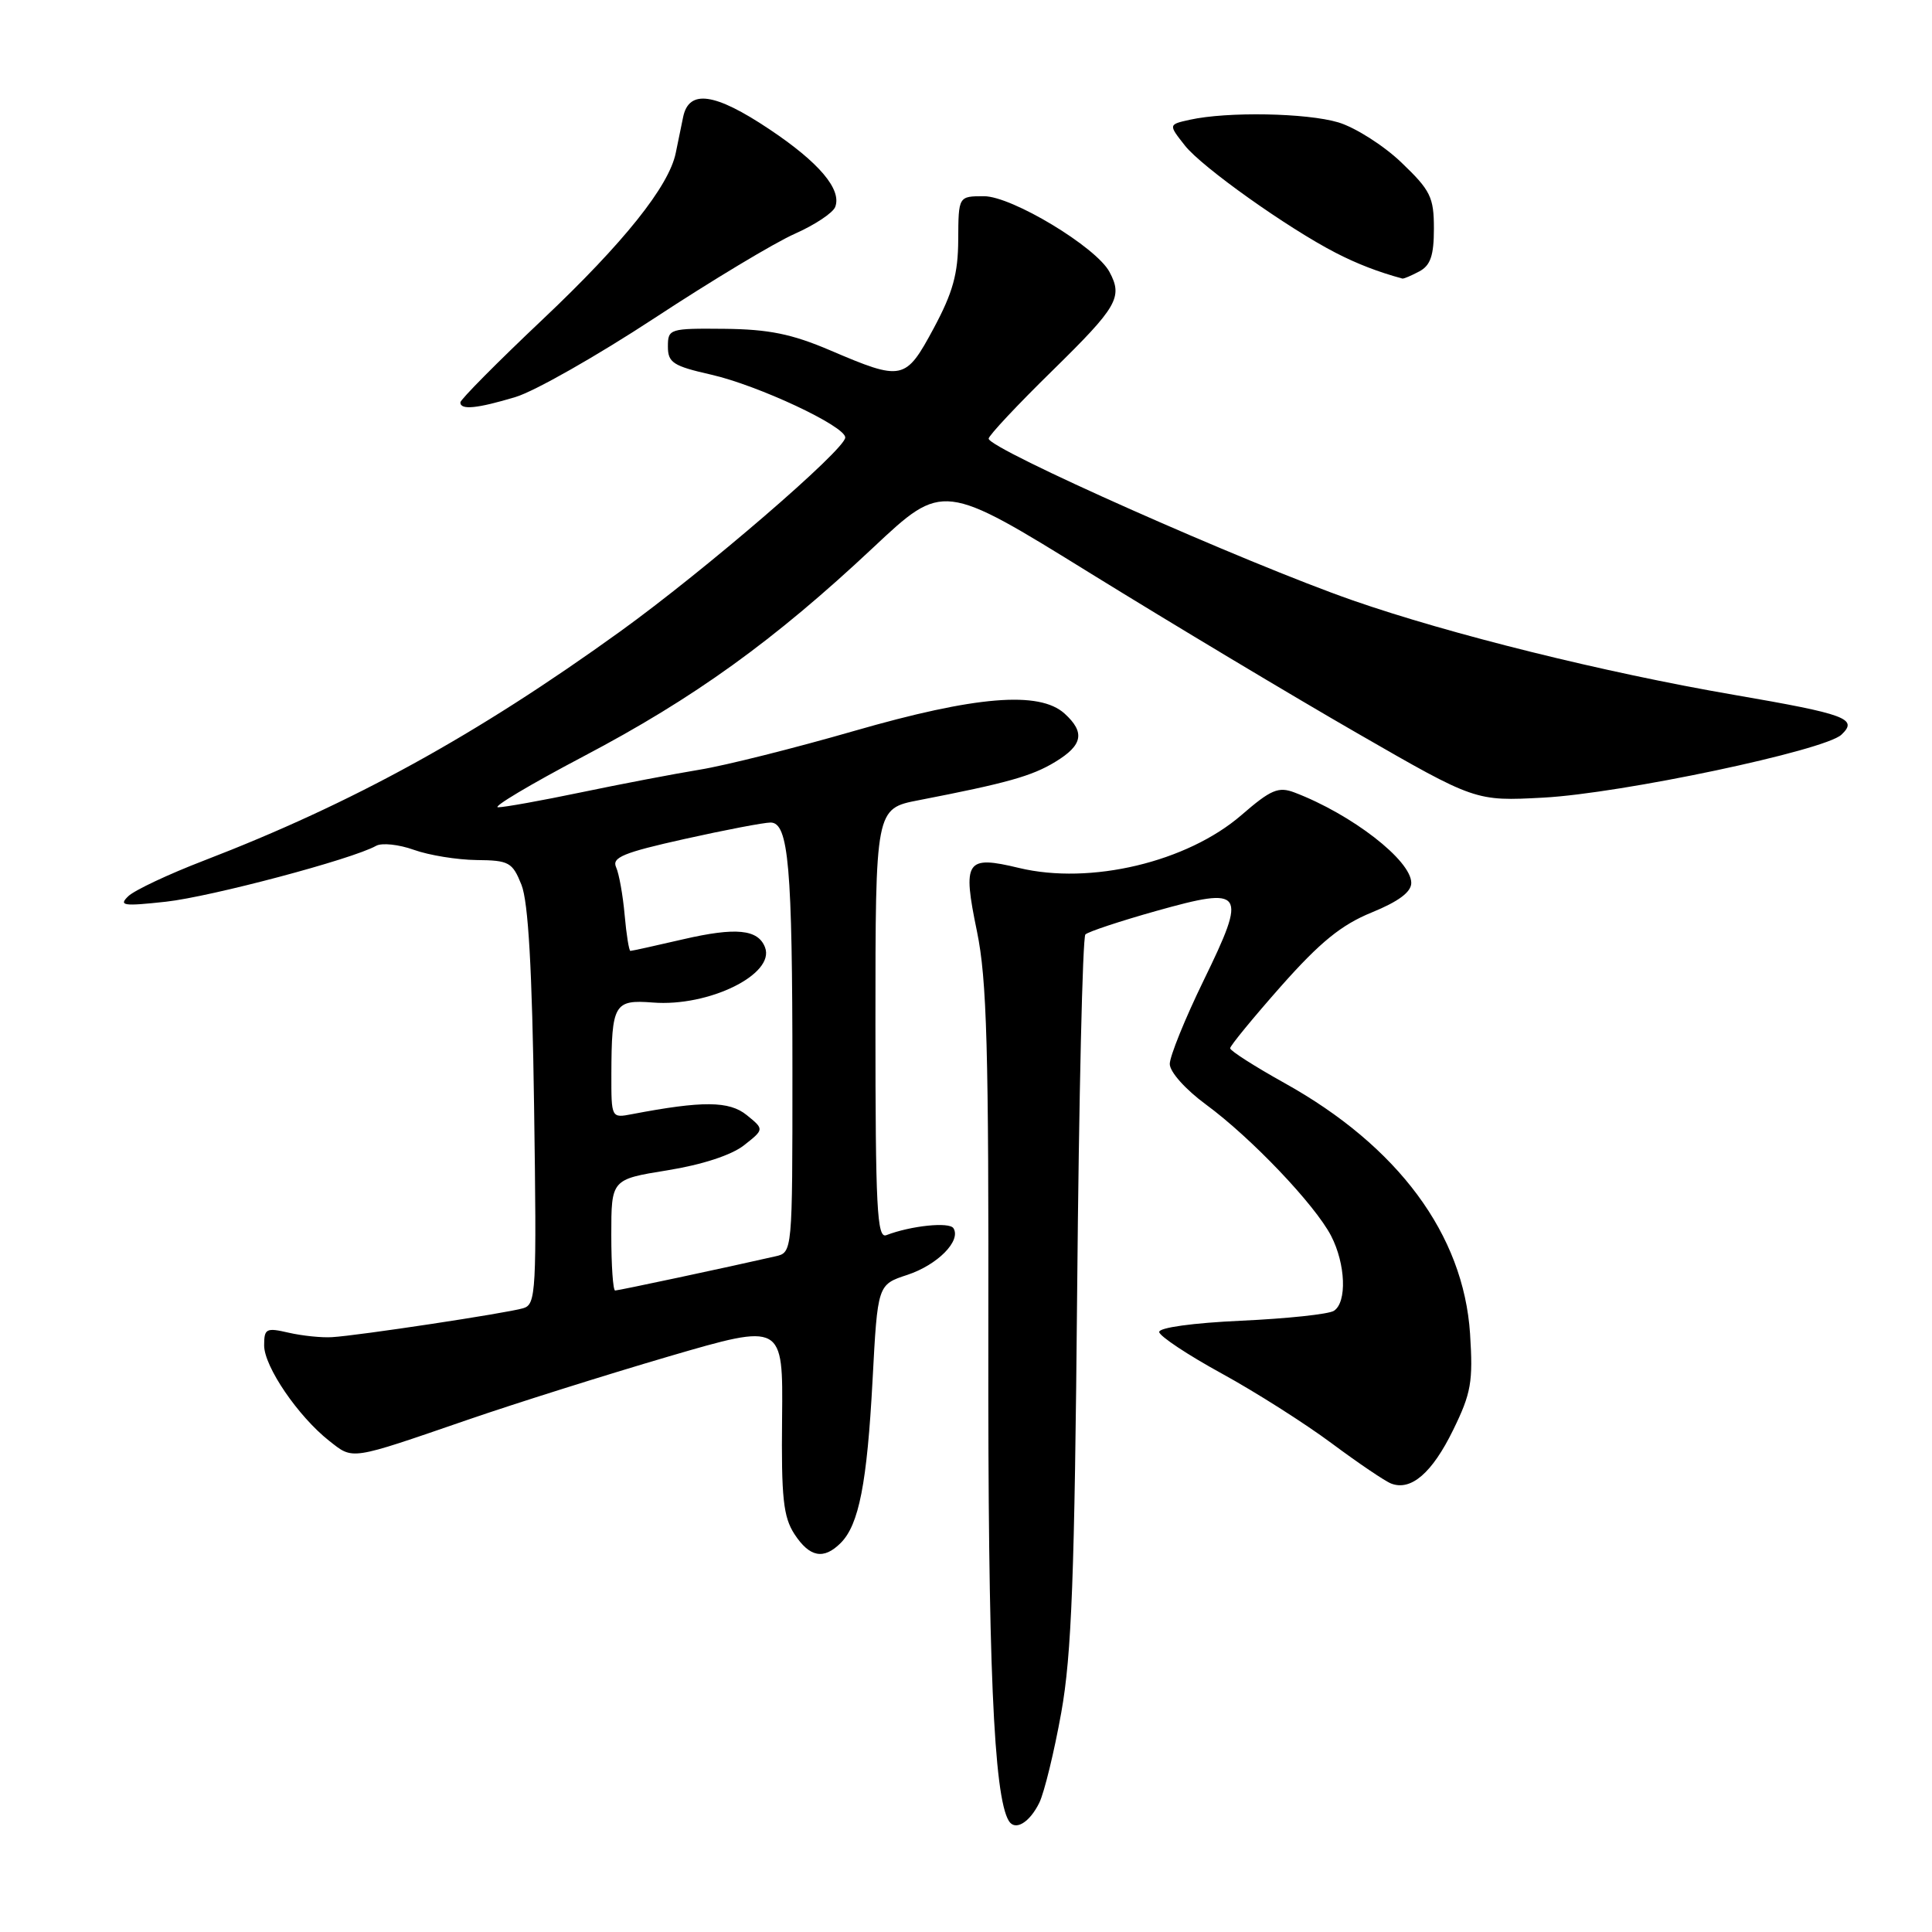 <?xml version="1.0" encoding="UTF-8" standalone="no"?>
<!DOCTYPE svg PUBLIC "-//W3C//DTD SVG 1.1//EN" "http://www.w3.org/Graphics/SVG/1.1/DTD/svg11.dtd" >
<svg xmlns="http://www.w3.org/2000/svg" xmlns:xlink="http://www.w3.org/1999/xlink" version="1.1" viewBox="0 0 256 256">
 <g >
 <path fill="currentColor"
d=" M 137.72 238.86 C 138.38 237.49 139.69 232.12 140.62 226.94 C 142.00 219.25 142.39 208.87 142.73 171.00 C 142.96 145.43 143.45 124.20 143.82 123.82 C 144.20 123.45 148.43 122.05 153.23 120.70 C 164.90 117.43 165.29 118.00 159.49 129.91 C 157.02 134.98 155.00 139.97 155.00 140.98 C 155.00 142.03 157.07 144.35 159.79 146.35 C 165.78 150.75 174.23 159.62 176.38 163.76 C 178.31 167.50 178.50 172.56 176.75 173.69 C 176.06 174.14 170.55 174.72 164.50 175.00 C 158.07 175.29 153.54 175.92 153.60 176.50 C 153.65 177.05 157.38 179.53 161.89 182.00 C 166.40 184.47 172.95 188.64 176.46 191.25 C 179.97 193.86 183.51 196.26 184.34 196.58 C 186.97 197.59 189.77 195.17 192.55 189.48 C 194.94 184.60 195.20 183.10 194.79 176.72 C 193.92 163.58 185.27 151.89 170.19 143.50 C 166.24 141.30 163.00 139.23 163.00 138.90 C 163.00 138.57 166.04 134.87 169.75 130.67 C 174.92 124.84 177.73 122.55 181.75 120.91 C 185.32 119.45 187.00 118.20 187.00 116.99 C 187.00 114.00 179.10 107.89 171.53 105.01 C 169.40 104.20 168.40 104.62 164.50 108.00 C 157.30 114.23 144.49 117.28 135.03 115.01 C 127.98 113.31 127.51 114.02 129.45 123.40 C 130.77 129.79 131.02 138.86 130.96 177.78 C 130.90 220.15 131.66 238.02 133.68 241.29 C 134.52 242.65 136.43 241.50 137.72 238.86 Z  M 111.40 204.45 C 113.81 202.04 114.89 196.55 115.62 182.86 C 116.29 170.22 116.29 170.22 120.22 168.93 C 124.22 167.61 127.38 164.42 126.34 162.75 C 125.81 161.88 120.70 162.41 117.43 163.67 C 116.21 164.13 116.00 160.00 116.00 135.68 C 116.00 107.14 116.00 107.14 121.75 106.03 C 133.40 103.77 136.74 102.84 139.83 100.95 C 143.48 98.74 143.80 97.04 141.06 94.55 C 137.71 91.52 129.25 92.22 113.19 96.85 C 105.32 99.12 96.10 101.44 92.69 101.99 C 89.29 102.55 82.22 103.90 77.00 104.99 C 71.78 106.08 66.83 106.97 66.00 106.97 C 65.17 106.97 70.26 103.94 77.30 100.23 C 91.96 92.52 102.56 84.89 115.72 72.54 C 124.95 63.88 124.95 63.88 144.54 76.00 C 155.32 82.66 171.20 92.18 179.82 97.14 C 195.50 106.17 195.50 106.17 204.50 105.69 C 214.88 105.13 241.78 99.45 244.00 97.35 C 246.24 95.23 244.67 94.64 229.76 92.07 C 212.56 89.11 192.07 84.02 179.24 79.55 C 165.03 74.59 131.00 59.47 131.00 58.12 C 131.00 57.72 134.82 53.64 139.50 49.06 C 148.07 40.65 148.81 39.38 147.01 36.03 C 145.25 32.73 134.08 26.00 130.39 26.00 C 127.00 26.00 127.00 26.00 126.97 31.75 C 126.95 36.29 126.26 38.76 123.72 43.50 C 119.98 50.44 119.60 50.52 110.00 46.42 C 104.92 44.25 101.86 43.63 96.00 43.57 C 88.71 43.50 88.50 43.57 88.50 45.92 C 88.50 48.05 89.19 48.50 94.22 49.64 C 100.46 51.06 112.00 56.46 112.00 57.97 C 112.00 59.56 93.42 75.57 82.14 83.70 C 63.08 97.44 46.71 106.45 27.00 114.04 C 22.32 115.84 17.82 117.96 17.00 118.75 C 15.69 120.01 16.33 120.10 22.00 119.48 C 28.00 118.81 46.65 113.86 49.83 112.08 C 50.58 111.65 52.85 111.89 54.85 112.61 C 56.86 113.33 60.59 113.93 63.15 113.96 C 67.45 114.00 67.90 114.25 69.10 117.25 C 70.00 119.52 70.51 128.38 70.77 146.66 C 71.12 171.29 71.04 172.85 69.32 173.35 C 67.08 174.01 47.44 176.98 44.00 177.18 C 42.62 177.27 40.04 177.00 38.25 176.59 C 35.27 175.90 35.00 176.04 35.00 178.27 C 35.00 181.08 39.50 187.67 43.62 190.92 C 46.85 193.45 46.22 193.55 62.00 188.12 C 68.33 185.94 80.31 182.17 88.63 179.73 C 103.76 175.31 103.76 175.31 103.63 187.93 C 103.52 198.47 103.79 201.00 105.27 203.28 C 107.28 206.35 109.14 206.71 111.40 204.45 Z  M 68.30 52.61 C 70.84 51.85 79.12 47.14 86.71 42.16 C 94.29 37.18 102.66 32.15 105.31 30.98 C 107.95 29.81 110.37 28.21 110.67 27.42 C 111.56 25.10 108.53 21.52 101.94 17.12 C 94.71 12.29 91.29 11.81 90.52 15.50 C 90.23 16.87 89.79 19.02 89.54 20.27 C 88.64 24.67 82.68 32.14 71.90 42.33 C 65.90 48.00 61.00 52.95 61.00 53.32 C 61.00 54.36 63.21 54.14 68.30 52.61 Z  M 188.07 35.96 C 189.55 35.17 190.00 33.85 190.00 30.29 C 190.00 26.14 189.56 25.23 185.71 21.55 C 183.36 19.29 179.59 16.90 177.35 16.22 C 173.12 14.96 162.62 14.77 157.65 15.87 C 154.81 16.50 154.81 16.50 157.01 19.29 C 159.24 22.13 170.65 30.24 176.99 33.50 C 179.84 34.97 182.62 36.04 185.82 36.91 C 185.99 36.96 187.00 36.53 188.07 35.96 Z  M 81.00 163.64 C 81.00 156.27 81.00 156.27 88.45 155.07 C 93.04 154.33 96.92 153.06 98.58 151.76 C 101.27 149.64 101.27 149.64 98.94 147.75 C 96.62 145.87 93.08 145.85 83.75 147.63 C 81.00 148.16 81.00 148.15 81.01 142.33 C 81.04 133.03 81.38 132.44 86.50 132.84 C 93.91 133.43 102.74 129.09 101.37 125.53 C 100.45 123.13 97.52 122.84 90.52 124.46 C 86.87 125.31 83.72 126.00 83.53 126.00 C 83.35 126.00 83.00 123.86 82.77 121.25 C 82.54 118.64 82.03 115.79 81.64 114.92 C 81.04 113.62 82.58 112.98 90.71 111.17 C 96.09 109.97 101.23 108.99 102.11 108.99 C 104.49 109.00 105.00 114.82 105.00 142.12 C 105.00 165.96 105.00 165.96 102.75 166.47 C 96.32 167.94 81.95 171.00 81.51 171.00 C 81.23 171.00 81.00 167.69 81.00 163.64 Z "/>
</g>
</svg>